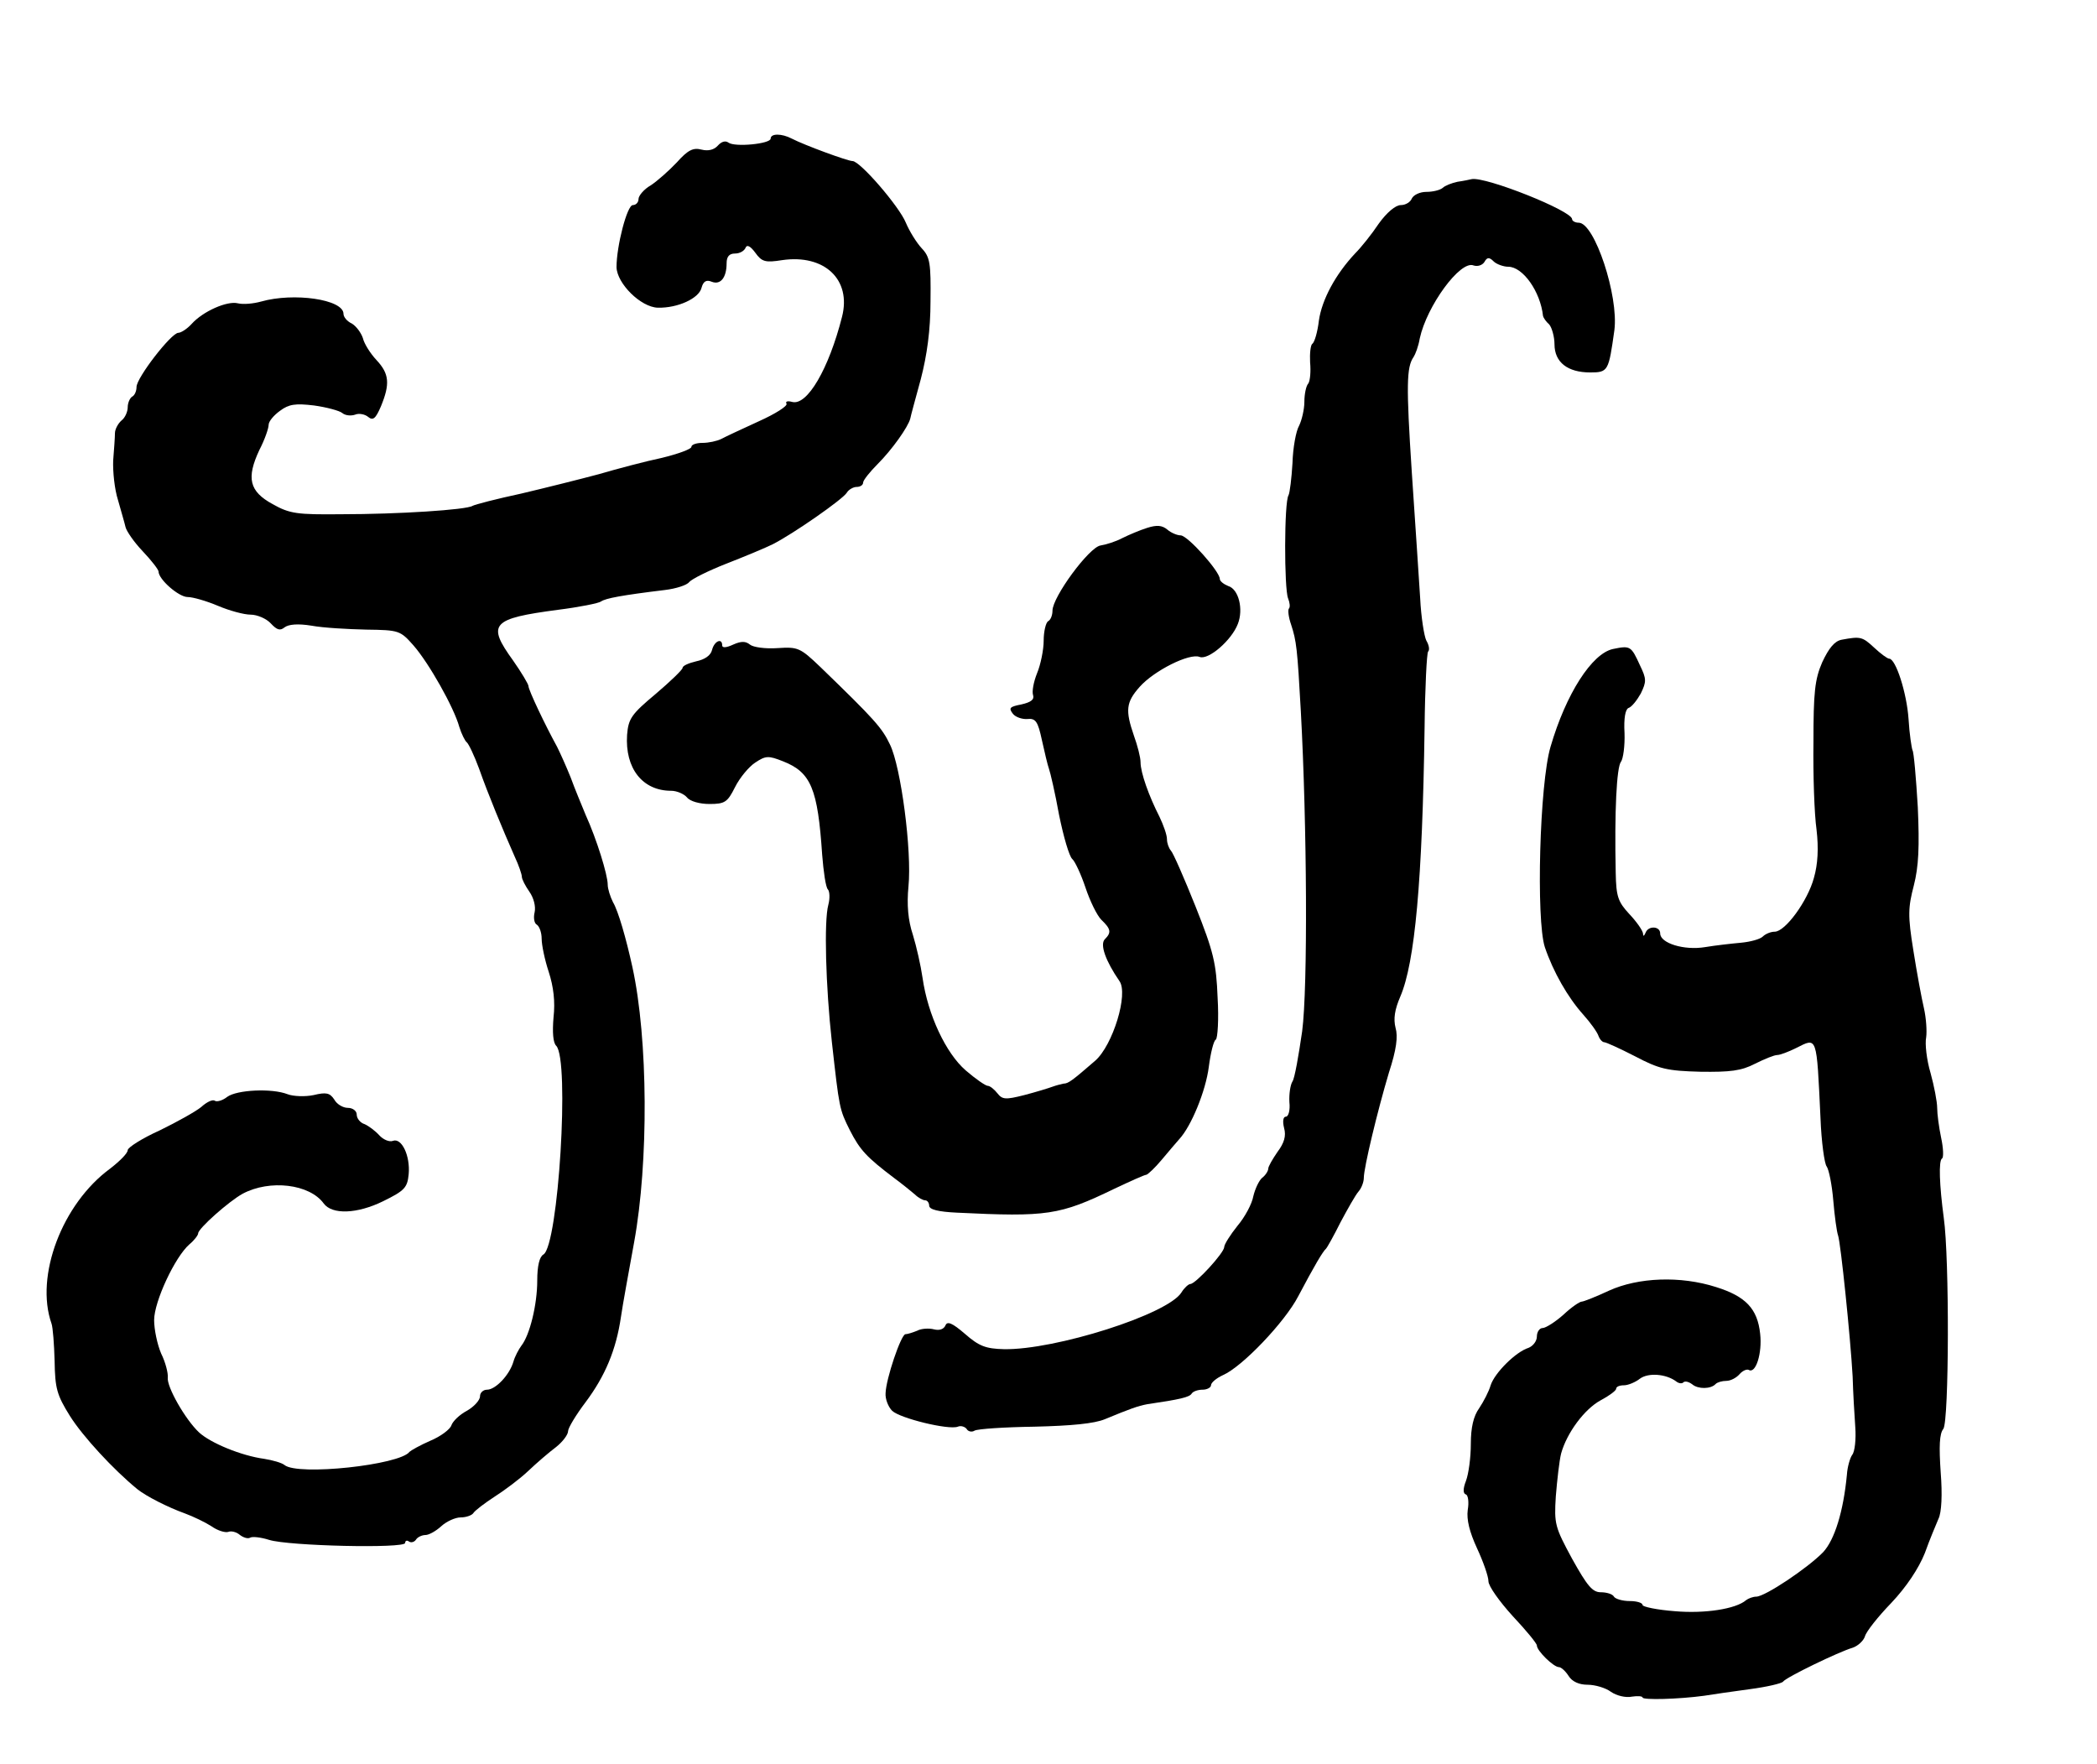 <?xml version="1.0" standalone="no"?>
<!DOCTYPE svg PUBLIC "-//W3C//DTD SVG 20010904//EN"
 "http://www.w3.org/TR/2001/REC-SVG-20010904/DTD/svg10.dtd">
<svg version="1.0" xmlns="http://www.w3.org/2000/svg"
 width="100pt" height="84.12pt" viewBox="0 0 100 84.12"
 preserveAspectRatio="xMidYMid meet">
<g transform="translate(0,84.12) scale(0.021,-0.021)"
fill="#000000" stroke="none">
<path d="M1750 3691 c0 -12 -82 -20 -96 -9 -7 5 -16 2 -24 -7 -8 -9 -21 -13
-37 -9 -19 5 -31 -1 -56 -29 -18 -19 -44 -42 -59 -52 -16 -9 -28 -24 -28 -31
0 -8 -6 -14 -13 -14 -13 0 -37 -93 -37 -141 1 -37 55 -91 94 -92 45 -1 93 21
99 45 4 15 11 19 23 14 20 -8 34 9 34 42 0 15 6 22 19 22 11 0 21 6 24 13 3 8
11 4 22 -11 15 -21 23 -23 61 -17 96 14 158 -44 136 -129 -30 -118 -79 -202
-113 -193 -11 3 -16 1 -13 -4 3 -5 -25 -23 -63 -40 -37 -17 -76 -35 -85 -40
-10 -5 -29 -9 -43 -9 -14 0 -25 -4 -25 -9 0 -5 -30 -16 -67 -25 -38 -8 -102
-25 -143 -37 -41 -11 -121 -31 -176 -44 -56 -12 -106 -25 -111 -28 -14 -9
-168 -19 -299 -19 -99 -1 -116 1 -155 23 -53 29 -60 59 -30 123 12 23 21 49
21 57 0 8 12 22 26 32 20 15 35 17 77 12 29 -4 58 -12 64 -17 7 -6 20 -7 29
-4 9 4 23 1 30 -5 11 -9 17 -4 29 24 21 51 19 74 -10 105 -14 15 -28 37 -31
50 -4 12 -15 27 -25 33 -11 5 -19 15 -19 22 0 33 -113 49 -187 28 -18 -5 -41
-7 -53 -4 -24 6 -79 -18 -105 -47 -10 -11 -24 -20 -30 -20 -16 0 -95 -102 -95
-123 0 -9 -4 -19 -10 -22 -5 -3 -10 -14 -10 -24 0 -10 -6 -24 -14 -30 -8 -7
-15 -20 -15 -29 0 -9 -2 -37 -4 -62 -1 -25 3 -65 11 -90 7 -25 15 -52 17 -61
2 -9 19 -34 39 -55 20 -21 36 -42 36 -46 0 -18 46 -58 66 -58 12 0 43 -9 69
-20 26 -11 59 -20 74 -20 15 0 36 -9 46 -20 14 -15 21 -17 31 -9 9 7 30 9 61
4 27 -5 82 -8 125 -9 74 -1 77 -2 107 -36 35 -40 92 -141 104 -185 5 -16 13
-32 17 -35 4 -3 17 -30 28 -60 20 -57 54 -139 81 -200 9 -19 16 -40 16 -45 0
-6 8 -21 17 -34 10 -14 15 -34 12 -47 -3 -12 -1 -25 5 -28 6 -4 11 -18 11 -32
0 -14 7 -48 16 -75 11 -34 15 -68 11 -103 -3 -35 -1 -58 6 -65 31 -31 5 -454
-29 -474 -9 -5 -14 -26 -14 -59 0 -55 -17 -124 -36 -148 -6 -8 -15 -25 -18
-36 -9 -31 -41 -64 -60 -64 -9 0 -16 -7 -16 -15 0 -9 -14 -24 -30 -33 -17 -9
-32 -24 -35 -33 -3 -9 -24 -25 -48 -35 -23 -10 -44 -22 -47 -25 -22 -30 -254
-55 -284 -30 -6 5 -27 11 -46 14 -52 7 -122 36 -148 60 -31 29 -74 104 -71
125 1 9 -5 34 -15 54 -9 21 -16 55 -16 76 0 42 47 143 80 172 11 9 20 21 20
25 0 11 70 73 101 90 62 33 152 22 184 -22 19 -26 76 -24 135 5 49 24 55 31
58 61 4 42 -16 84 -36 76 -8 -3 -22 3 -31 13 -9 10 -24 21 -33 25 -10 3 -18
13 -18 22 0 8 -9 15 -20 15 -11 0 -25 8 -31 19 -10 15 -18 17 -47 10 -19 -4
-46 -3 -59 2 -36 14 -115 10 -137 -6 -10 -8 -23 -12 -28 -9 -5 4 -19 -3 -31
-14 -12 -10 -55 -34 -94 -53 -40 -18 -73 -39 -73 -45 0 -7 -18 -25 -40 -42
-109 -80 -171 -244 -133 -352 3 -8 6 -47 7 -85 1 -62 5 -77 35 -125 29 -46 98
-121 153 -166 20 -16 69 -41 108 -55 19 -7 46 -20 60 -29 14 -10 31 -15 38
-13 7 3 19 0 27 -7 8 -6 18 -9 23 -6 5 3 24 1 43 -5 44 -14 309 -20 309 -7 0
5 4 7 9 3 5 -3 12 -1 16 5 3 5 13 10 21 10 8 0 24 9 36 20 12 11 32 20 44 20
13 0 26 5 29 10 4 6 25 22 48 37 22 14 57 40 76 58 20 19 48 43 64 55 15 12
27 28 27 36 0 7 18 37 40 66 44 59 69 118 80 193 4 28 18 104 30 170 33 181
32 461 -4 625 -14 64 -32 127 -44 147 -6 12 -12 30 -12 40 0 22 -25 103 -50
158 -9 22 -25 60 -34 85 -10 25 -24 56 -31 70 -27 49 -65 129 -65 138 0 4 -16
31 -35 58 -60 83 -49 95 102 115 48 6 93 15 98 19 10 7 46 14 145 26 25 3 50
11 55 18 6 7 44 26 85 42 41 16 89 36 105 44 47 24 159 102 168 117 4 7 15 13
22 13 8 0 15 4 15 10 0 5 15 24 33 42 33 33 69 84 74 103 1 6 12 46 24 90 14
54 22 111 22 177 1 86 -1 100 -20 120 -12 13 -28 39 -36 58 -15 37 -104 140
-121 140 -11 0 -109 36 -138 51 -23 12 -48 12 -48 0z"/>
<path d="M3310 3593 c-14 -3 -29 -9 -34 -14 -6 -5 -22 -9 -37 -9 -15 0 -29 -7
-33 -15 -3 -8 -14 -15 -25 -15 -12 0 -32 -17 -50 -42 -16 -24 -40 -54 -54 -68
-44 -47 -75 -104 -82 -152 -3 -26 -10 -50 -15 -53 -4 -3 -6 -22 -5 -42 2 -21
0 -42 -4 -48 -5 -5 -9 -24 -9 -42 0 -17 -6 -42 -12 -54 -7 -12 -14 -50 -15
-85 -2 -34 -6 -67 -9 -73 -10 -15 -10 -212 -1 -234 4 -10 5 -20 2 -23 -3 -3
-1 -20 5 -37 12 -37 14 -53 22 -197 14 -258 16 -626 3 -726 -8 -55 -17 -107
-22 -114 -5 -8 -8 -29 -7 -47 2 -18 -2 -33 -8 -33 -6 0 -8 -10 -4 -26 5 -18 0
-34 -15 -54 -11 -16 -21 -33 -21 -38 0 -5 -6 -15 -14 -21 -7 -6 -16 -25 -20
-42 -3 -17 -19 -47 -36 -67 -16 -20 -30 -42 -30 -48 0 -13 -65 -84 -77 -84 -4
0 -14 -9 -20 -19 -31 -50 -287 -131 -403 -129 -42 1 -57 7 -89 35 -29 25 -40
29 -44 19 -4 -9 -14 -12 -26 -9 -11 3 -29 2 -38 -3 -10 -4 -22 -8 -27 -8 -10
-1 -44 -101 -45 -134 -1 -13 6 -31 15 -40 18 -17 128 -44 149 -36 7 3 16 0 20
-5 3 -6 12 -8 18 -4 7 4 68 8 136 9 84 2 136 7 160 17 58 24 75 30 96 34 75
11 96 16 101 24 3 5 14 9 25 9 10 0 19 5 19 10 0 6 12 16 27 23 44 19 141 121
171 179 37 70 56 102 63 108 3 3 18 30 33 60 16 30 34 62 41 70 7 8 12 22 12
31 0 23 31 152 57 239 17 52 21 82 15 102 -5 20 -2 41 11 71 33 77 50 262 55
610 1 92 5 170 8 173 4 4 2 15 -4 25 -5 10 -12 54 -14 96 -3 43 -11 172 -19
286 -13 199 -12 239 4 262 4 6 11 24 14 42 16 74 92 178 122 166 9 -3 20 0 25
8 6 11 11 11 21 1 6 -6 22 -12 33 -12 33 0 73 -56 79 -112 1 -4 7 -13 14 -19
6 -7 12 -28 12 -45 0 -41 30 -64 81 -64 41 0 42 3 55 96 10 78 -45 244 -81
244 -8 0 -15 4 -15 8 0 19 -196 97 -228 91 -4 -1 -18 -4 -32 -6z"/>
<path d="M2605 2807 c-16 -5 -42 -16 -56 -23 -15 -8 -37 -15 -50 -17 -26 -4
-109 -117 -109 -148 0 -10 -4 -21 -10 -24 -5 -3 -10 -23 -10 -44 0 -21 -7 -55
-15 -74 -8 -20 -12 -42 -9 -50 3 -10 -5 -16 -27 -21 -26 -5 -29 -8 -19 -21 6
-8 22 -13 33 -12 19 2 24 -6 33 -48 6 -27 13 -57 16 -65 3 -8 14 -55 23 -105
10 -49 23 -94 30 -100 6 -5 20 -35 30 -65 10 -30 26 -63 36 -73 22 -21 23 -29
8 -44 -12 -12 2 -50 33 -95 21 -29 -15 -146 -55 -181 -52 -45 -61 -52 -72 -52
-5 -1 -17 -4 -25 -7 -8 -3 -37 -12 -64 -19 -43 -11 -50 -10 -61 4 -7 9 -17 17
-22 17 -5 0 -28 16 -50 35 -45 39 -86 126 -98 210 -4 28 -14 72 -22 98 -11 33
-14 68 -10 110 8 80 -17 271 -42 322 -18 38 -35 57 -158 176 -46 44 -51 46
-97 43 -28 -2 -56 2 -63 8 -10 8 -20 8 -38 0 -15 -7 -25 -8 -25 -2 0 18 -18
10 -23 -10 -3 -13 -17 -22 -36 -26 -17 -4 -31 -10 -31 -15 0 -4 -28 -31 -61
-59 -55 -46 -62 -56 -65 -93 -5 -76 35 -127 100 -127 13 0 29 -7 36 -15 7 -9
29 -15 51 -15 35 0 41 4 58 38 11 22 32 47 46 56 24 16 30 16 63 3 64 -25 79
-63 89 -212 3 -38 8 -74 13 -79 4 -4 5 -20 1 -35 -10 -36 -6 -185 8 -311 17
-152 17 -153 41 -201 23 -45 38 -61 100 -108 19 -14 41 -32 48 -38 7 -7 18
-13 23 -13 5 0 9 -6 9 -12 0 -9 21 -14 63 -16 205 -10 233 -6 357 54 36 17 69
32 73 32 4 1 20 16 35 34 15 18 33 39 40 47 27 29 60 109 67 164 4 31 11 60
16 62 4 3 7 46 4 95 -3 78 -9 104 -50 207 -26 65 -51 122 -56 127 -5 6 -9 17
-9 26 0 10 -8 32 -17 51 -24 47 -43 100 -43 124 0 11 -7 38 -15 60 -20 58 -18
76 13 111 33 37 113 77 136 68 20 -8 73 38 87 75 13 33 2 79 -22 86 -10 4 -19
11 -19 16 0 17 -73 99 -89 99 -8 0 -22 6 -30 13 -12 10 -24 11 -46 4z"/>
<path d="M4182 2553 c-16 -3 -29 -19 -44 -51 -17 -39 -20 -69 -20 -182 -1 -74
2 -163 7 -198 5 -43 3 -79 -6 -110 -14 -52 -65 -122 -89 -122 -9 0 -21 -5 -27
-11 -6 -6 -28 -12 -49 -14 -22 -2 -58 -6 -82 -10 -48 -8 -102 9 -102 31 0 17
-27 18 -33 2 -4 -9 -6 -9 -6 -2 -1 7 -14 26 -31 44 -26 28 -30 40 -31 94 -3
138 2 240 12 252 5 7 9 36 8 65 -2 34 2 54 9 57 7 2 19 17 28 33 13 27 13 33
-2 64 -20 44 -22 45 -61 37 -48 -10 -107 -102 -142 -222 -25 -84 -33 -393 -13
-455 19 -56 52 -114 87 -153 17 -19 32 -40 35 -49 3 -8 9 -14 13 -14 4 0 35
-14 70 -32 55 -29 73 -33 148 -35 68 -1 93 2 124 18 22 11 44 20 51 20 6 0 25
7 43 16 48 24 46 30 55 -159 2 -54 9 -104 14 -110 5 -7 12 -41 15 -77 3 -36 8
-72 11 -80 6 -18 28 -231 33 -320 1 -36 4 -87 6 -115 2 -27 -1 -56 -7 -63 -5
-7 -11 -28 -12 -45 -8 -84 -28 -148 -54 -176 -35 -36 -132 -101 -152 -101 -7
0 -18 -4 -23 -8 -23 -20 -94 -31 -162 -25 -40 3 -73 10 -73 14 0 5 -13 9 -29
9 -17 0 -33 5 -36 10 -3 6 -17 10 -30 10 -19 0 -31 15 -65 76 -39 72 -41 79
-37 142 3 37 8 81 12 97 13 47 53 101 90 121 19 10 35 22 35 26 0 5 8 8 18 8
9 0 26 7 36 15 19 14 59 11 82 -6 6 -5 14 -6 17 -2 4 3 12 1 20 -5 13 -11 42
-11 53 1 4 4 15 7 24 7 10 0 23 7 30 15 7 8 16 12 21 10 16 -10 31 38 26 82
-6 57 -33 85 -100 106 -81 26 -177 22 -243 -8 -30 -14 -58 -25 -62 -25 -5 0
-24 -13 -42 -30 -18 -16 -40 -30 -47 -30 -7 0 -13 -9 -13 -19 0 -11 -9 -22
-19 -26 -29 -9 -77 -57 -86 -85 -4 -14 -16 -37 -26 -52 -13 -18 -19 -44 -19
-81 0 -31 -5 -68 -11 -84 -7 -18 -7 -29 0 -31 5 -2 7 -18 4 -35 -3 -22 4 -50
21 -87 14 -30 26 -64 26 -75 0 -11 25 -46 55 -79 30 -32 55 -62 55 -67 0 -12
38 -49 50 -49 5 0 15 -9 22 -20 8 -13 24 -20 43 -20 17 0 41 -7 53 -16 13 -9
34 -14 48 -11 13 2 24 1 24 -2 0 -6 81 -4 140 4 19 3 66 10 104 15 38 5 72 13
75 17 7 10 127 68 158 77 12 4 25 16 28 26 3 11 30 45 60 76 34 36 62 78 76
113 11 31 26 66 31 78 7 14 9 55 5 105 -4 59 -3 88 6 99 13 18 14 388 1 479
-10 75 -12 130 -4 135 4 2 3 24 -2 47 -5 24 -9 54 -9 68 0 14 -7 50 -15 79 -9
30 -13 67 -10 81 2 14 0 44 -5 66 -5 21 -16 80 -24 131 -13 80 -12 98 1 148
11 43 13 88 9 178 -4 67 -9 125 -12 129 -2 5 -7 37 -9 71 -4 59 -29 137 -44
137 -4 0 -19 11 -34 25 -27 25 -31 26 -74 18z"/>
</g>
</svg>
